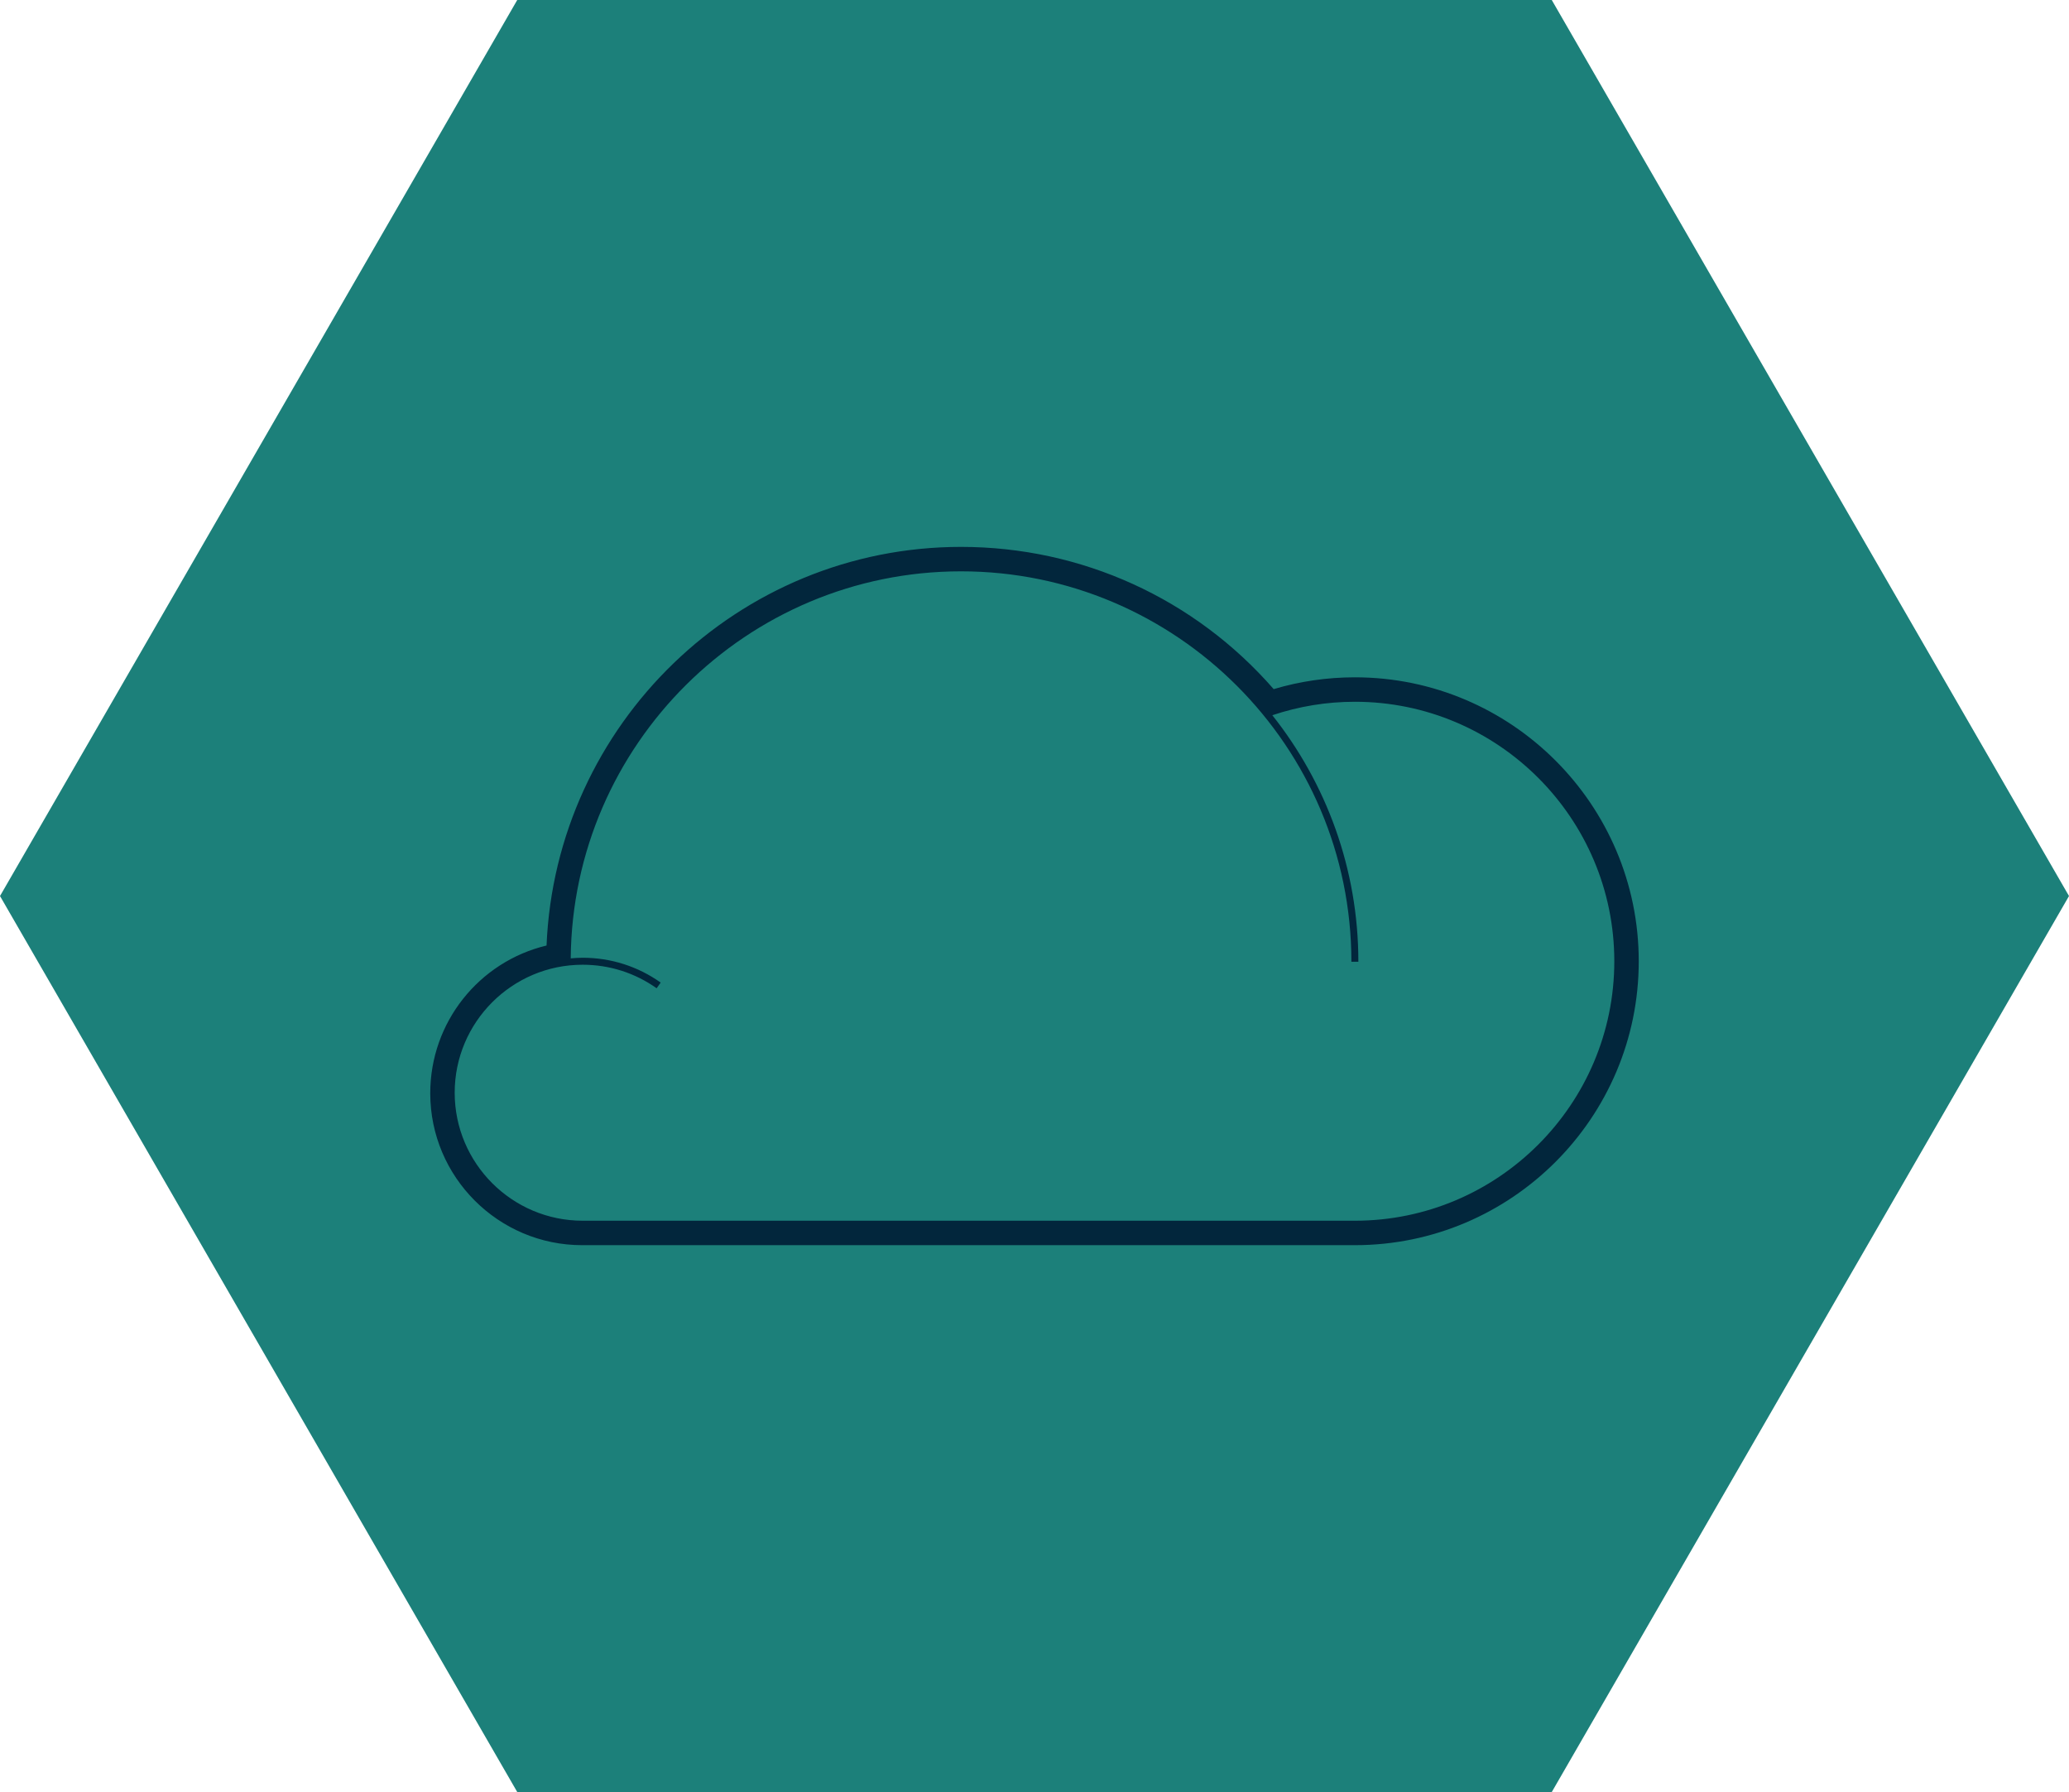 <svg xmlns="http://www.w3.org/2000/svg" xmlns:xlink="http://www.w3.org/1999/xlink" id="Layer_1" width="296.261" height="256.57" x="0" y="0" enable-background="new 0 0 296.261 256.57" version="1.1" viewBox="0 0 296.261 256.57" xml:space="preserve"><switch><g><g><polygon fill="#1C807A" points="74.066 256.57 0 128.285 74.065 0 222.196 0 296.261 128.285 222.196 256.57"/></g><path fill="#02263C" d="M194.005,96.972c-3.963,0-7.865,0.568-11.625,1.69c-11.305-12.968-27.506-20.364-44.773-20.364 c-31.911,0-58.026,25.376-59.347,57.073c-9.658,2.31-16.653,10.98-16.653,21.151c0,11.993,9.757,21.75,21.75,21.75h110.648 c22.414,0,40.648-18.235,40.648-40.65C234.653,115.208,216.419,96.972,194.005,96.972z M194.005,174.772H83.432 c-10.104,0-18.325-8.221-18.325-18.326c0-10.104,8.22-18.324,18.325-18.324c3.822,0,7.485,1.165,10.591,3.369l0.579-0.816 c-3.276-2.324-7.139-3.553-11.17-3.553c-0.577,0-1.146,0.037-1.71,0.087c0.264-30.598,25.227-55.411,55.885-55.411 c30.822,0,55.898,25.076,55.898,55.898h1c0-13.327-4.617-25.587-12.318-35.295c3.797-1.275,7.768-1.929,11.818-1.929 c20.484,0,37.148,16.666,37.148,37.15C231.153,158.106,214.489,174.772,194.005,174.772z"/></g></switch></svg>